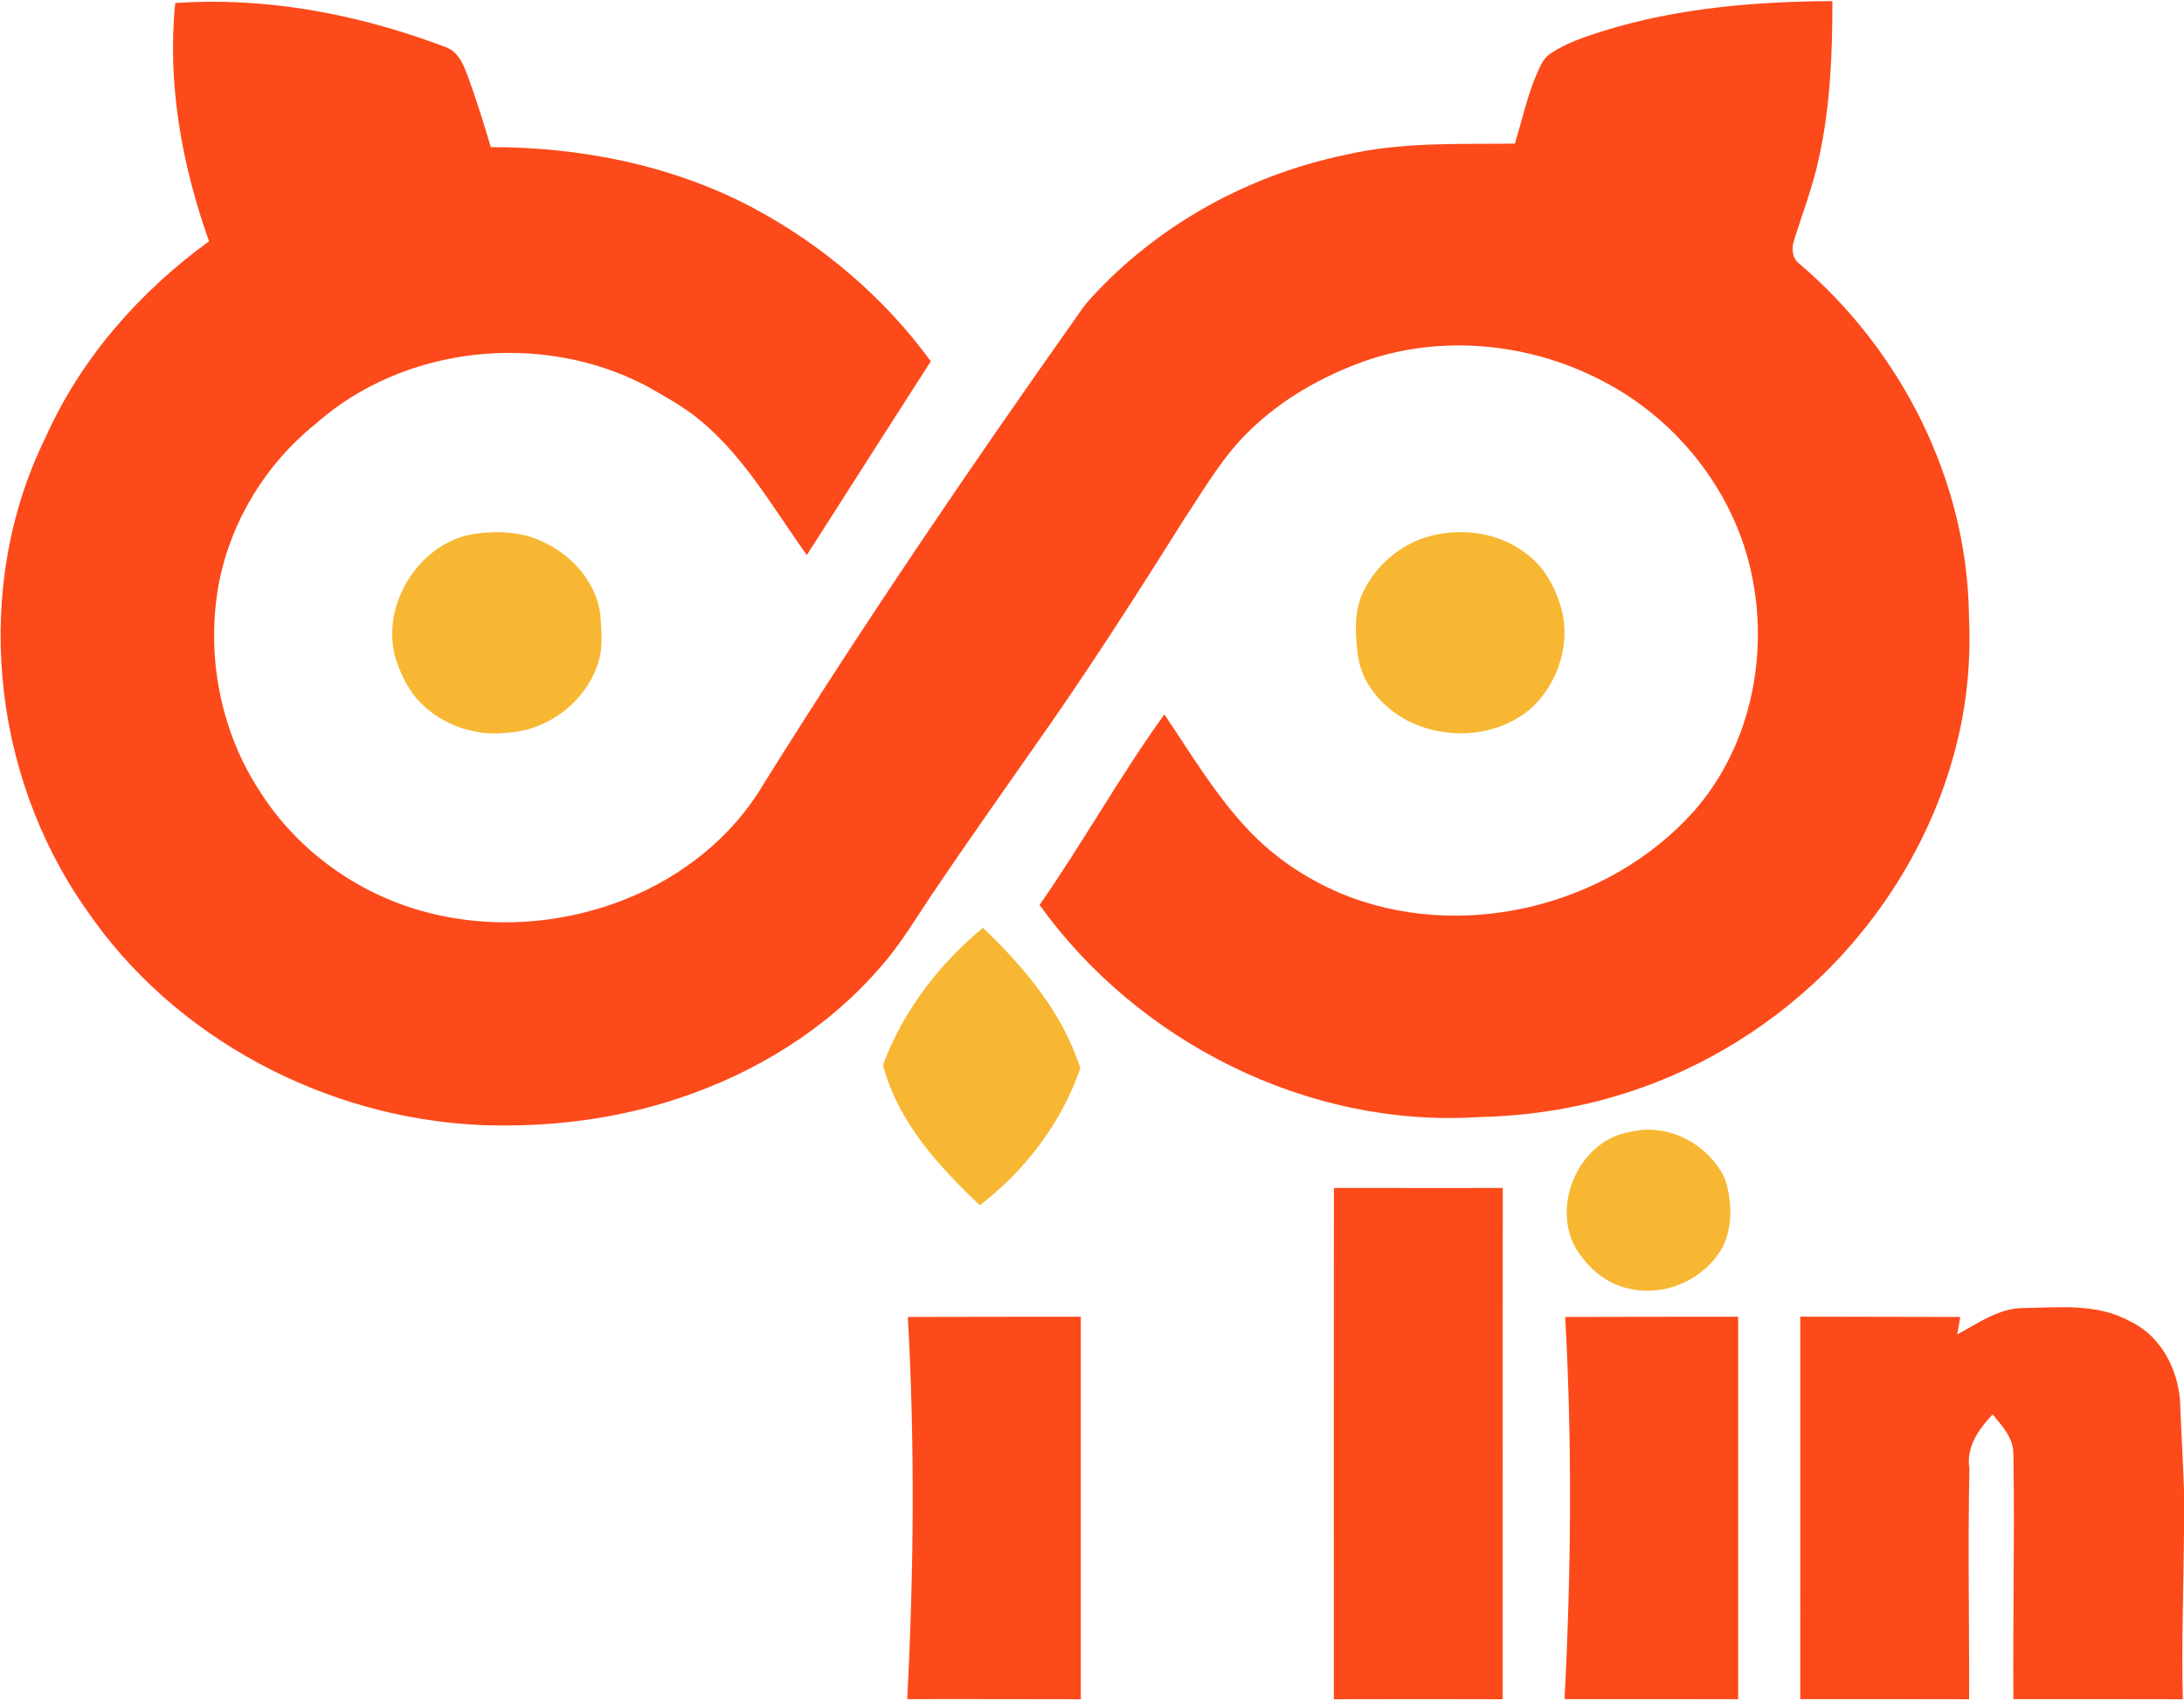 <?xml version="1.0" encoding="UTF-8" ?>
<!DOCTYPE svg PUBLIC "-//W3C//DTD SVG 1.1//EN" "http://www.w3.org/Graphics/SVG/1.1/DTD/svg11.dtd">
<svg width="922pt" height="718pt" viewBox="0 0 922 718" version="1.1" xmlns="http://www.w3.org/2000/svg">
<g id="#fc4a1aff">
<path fill="#fc4a1a" opacity="1.00" d=" M 73.98 1.29 C 111.27 -1.34 148.76 5.55 183.76 18.26 C 186.55 19.38 189.69 20.02 191.91 22.18 C 194.64 24.80 196.06 28.41 197.39 31.87 C 201.05 41.82 204.19 51.95 207.19 62.11 C 245.17 62.07 283.61 69.71 317.39 87.46 C 346.97 103.19 373.18 125.41 392.94 152.51 C 375.46 179.76 358.03 207.04 340.61 234.32 C 325.73 213.58 312.98 190.41 292.21 174.79 C 285.96 170.22 279.17 166.45 272.42 162.68 C 228.33 139.72 170.31 145.87 133.02 179.13 C 112.31 195.76 97.61 219.76 92.48 245.85 C 86.75 276.07 92.86 308.43 109.78 334.20 C 124.80 357.84 148.55 375.54 175.29 383.73 C 204.32 392.63 236.31 390.74 264.42 379.44 C 288.09 369.98 309.18 353.27 322.22 331.19 C 364.44 263.51 409.36 197.55 455.41 132.43 C 458.50 127.63 462.59 123.62 466.56 119.56 C 494.05 92.07 529.88 73.27 567.89 65.39 C 591.35 59.88 615.60 60.91 639.51 60.63 C 642.52 50.90 644.63 40.86 648.65 31.47 C 650.10 28.24 651.41 24.64 654.54 22.62 C 661.32 18.04 669.22 15.51 676.95 13.04 C 708.16 3.36 741.04 0.63 773.56 0.47 C 773.60 22.69 772.68 45.08 767.85 66.84 C 765.31 78.81 760.86 90.24 757.24 101.89 C 756.24 105.16 756.69 109.20 759.63 111.34 C 802.47 147.80 830.32 202.47 831.19 259.04 C 832.08 276.49 830.73 294.07 826.73 311.09 C 817.91 349.16 797.44 384.24 769.52 411.48 C 744.81 435.50 714.17 453.46 681.05 463.02 C 662.54 468.42 643.30 471.16 624.03 471.57 C 552.34 476.14 480.54 440.04 438.87 382.01 C 457.18 355.70 472.79 327.59 491.54 301.57 C 502.62 317.95 512.80 335.13 526.36 349.66 C 537.32 361.54 551.04 370.75 565.87 377.08 C 616.36 398.10 679.02 383.00 715.25 342.27 C 738.22 316.12 746.45 278.90 739.99 245.05 C 733.60 210.03 710.04 179.05 678.94 162.10 C 647.75 144.91 609.19 140.62 575.46 152.66 C 558.06 158.95 541.58 168.31 528.17 181.16 C 516.47 192.18 508.45 206.28 499.64 219.54 C 478.92 252.59 457.82 285.42 435.24 317.24 C 421.95 336.31 408.49 355.27 395.49 374.54 C 387.49 386.14 380.50 398.51 371.01 409.01 C 348.80 434.50 319.04 452.77 287.11 463.43 C 260.11 472.55 231.39 475.98 202.97 474.93 C 137.49 472.01 73.22 438.28 36.25 383.71 C -3.91 326.61 -11.79 247.48 19.28 184.55 C 34.13 151.32 58.93 123.14 88.25 101.86 C 76.83 69.79 70.51 35.36 73.98 1.29 Z" />
<path fill="#fc4a1a" opacity="1.00" d=" M 563.13 501.47 C 586.89 501.51 610.65 501.47 634.41 501.48 C 634.43 573.43 634.38 645.37 634.37 717.31 C 610.62 717.24 586.87 717.24 563.11 717.31 C 563.05 645.36 563.11 573.41 563.13 501.47 Z" />
<path fill="#fc4a1a" opacity="1.00" d=" M 826.29 563.30 C 835.02 558.65 843.60 552.29 853.91 552.18 C 869.09 551.96 885.45 550.03 899.25 557.81 C 913.18 564.33 920.52 580.08 920.46 594.95 C 920.95 606.45 921.62 617.94 922.00 629.44 L 922.00 646.78 C 921.82 670.29 920.89 693.80 921.50 717.31 C 897.66 717.31 873.82 717.20 849.98 717.26 C 849.73 684.52 850.49 651.78 850.05 619.04 C 849.94 615.36 850.34 611.50 848.84 608.04 C 847.13 603.87 844.05 600.49 841.21 597.08 C 835.39 603.18 829.89 611.01 831.41 619.93 C 830.70 652.38 831.41 684.85 831.28 717.31 C 807.52 717.31 783.76 717.20 760.00 717.26 C 760.00 663.44 759.99 609.63 760.01 555.81 C 782.52 555.87 805.04 555.91 827.55 555.94 C 827.12 558.39 826.70 560.84 826.29 563.30 Z" />
<path fill="#fc4a1a" opacity="1.00" d=" M 383.26 555.94 C 407.60 555.91 431.94 555.82 456.28 555.85 C 456.29 609.67 456.28 663.49 456.28 717.31 C 431.85 717.31 407.42 717.19 382.99 717.27 C 385.79 663.54 386.26 609.67 383.26 555.94 Z" />
<path fill="#fc4a1a" opacity="1.00" d=" M 660.76 555.94 C 685.10 555.91 709.44 555.82 733.78 555.85 C 733.79 609.67 733.77 663.48 733.79 717.30 C 709.35 717.32 684.92 717.19 660.49 717.26 C 663.29 663.54 663.76 609.67 660.76 555.94 Z" />
</g>
<g id="#f7b733ff">
<path fill="#f7b733" opacity="1.00" d=" M 198.49 225.67 C 209.22 223.82 220.73 224.16 230.53 229.38 C 242.11 235.10 251.62 246.09 253.41 259.14 C 253.91 266.41 254.78 273.97 252.14 280.96 C 246.71 296.57 231.38 308.05 214.94 309.24 C 201.85 311.04 188.02 306.70 178.47 297.55 C 172.82 292.34 169.43 285.24 167.02 278.06 C 160.63 256.01 176.02 230.39 198.49 225.67 Z" />
<path fill="#f7b733" opacity="1.00" d=" M 606.47 225.63 C 619.96 222.93 634.77 225.66 645.46 234.61 C 652.82 240.41 657.13 249.17 659.44 258.08 C 662.80 272.16 657.79 287.51 647.76 297.72 C 633.71 311.21 610.89 312.94 593.95 304.08 C 583.54 298.51 574.82 288.59 573.22 276.57 C 572.09 267.39 571.41 257.34 575.97 248.91 C 581.92 237.09 593.46 228.20 606.47 225.63 Z" />
<path fill="#f7b733" opacity="1.00" d=" M 373.77 446.93 C 382.37 425.31 397.10 406.44 414.95 391.64 C 432.43 408.28 448.58 427.57 456.07 450.90 C 448.19 473.90 432.87 494.02 413.67 508.80 C 396.57 492.60 379.70 474.28 373.18 451.06 C 372.44 449.65 373.32 448.24 373.77 446.93 Z" />
<path fill="#f7b733" opacity="1.00" d=" M 688.51 477.78 C 704.29 473.84 721.57 483.17 728.25 497.70 C 731.24 507.13 731.66 517.98 726.96 526.93 C 719.48 539.88 703.58 547.25 688.85 544.20 C 678.51 542.52 669.97 535.12 664.86 526.25 C 654.99 507.63 667.27 480.94 688.51 477.78 Z" />
</g>
</svg>
